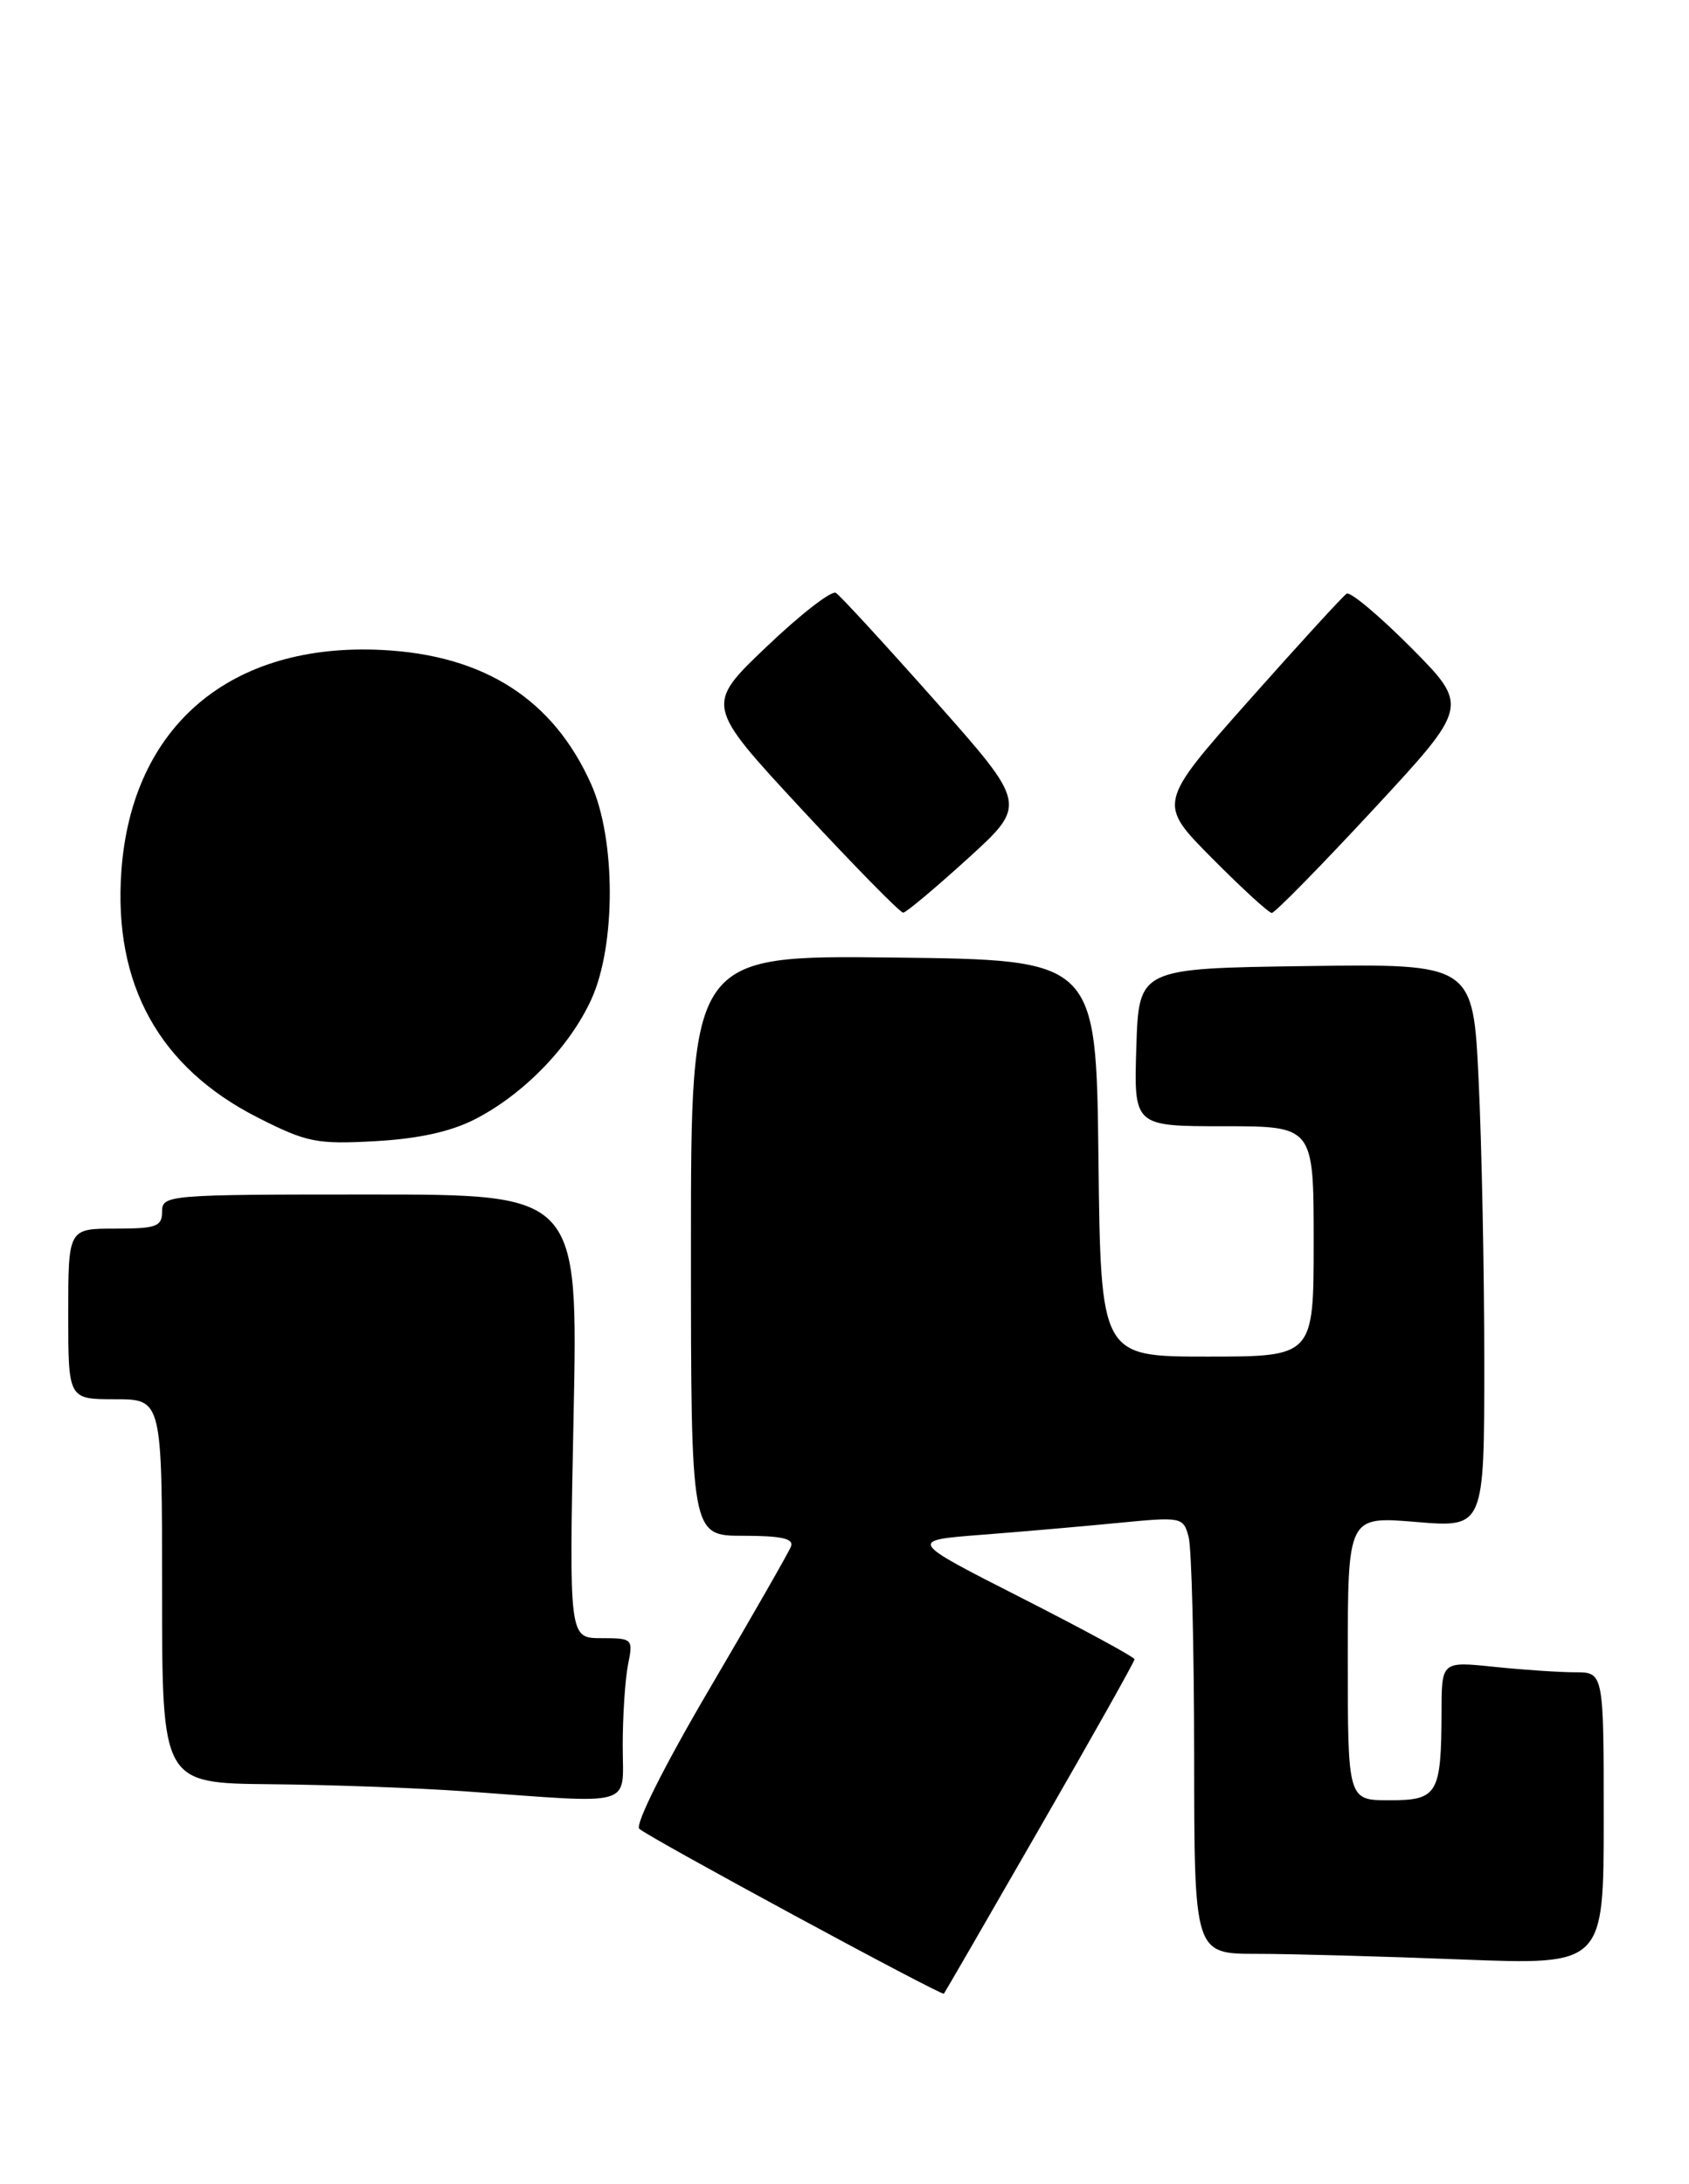 <?xml version="1.0" encoding="UTF-8" standalone="no"?>
<!DOCTYPE svg PUBLIC "-//W3C//DTD SVG 1.1//EN" "http://www.w3.org/Graphics/SVG/1.1/DTD/svg11.dtd" >
<svg xmlns="http://www.w3.org/2000/svg" xmlns:xlink="http://www.w3.org/1999/xlink" version="1.1" viewBox="0 0 198 256">
 <g >
 <path fill="currentColor"
d=" M 121.90 214.22 C 128.01 203.62 133.00 194.74 133.00 194.48 C 133.00 194.22 127.04 190.99 119.75 187.28 C 106.50 180.55 106.50 180.55 115.00 179.89 C 119.67 179.53 126.92 178.90 131.10 178.49 C 138.53 177.77 138.72 177.80 139.34 180.13 C 139.69 181.43 139.98 192.96 139.99 205.75 C 140.00 229.00 140.00 229.00 147.34 229.00 C 151.38 229.00 162.18 229.30 171.34 229.66 C 188.00 230.31 188.00 230.31 188.00 213.16 C 188.00 196.00 188.00 196.00 184.65 196.00 C 182.80 196.00 178.53 195.71 175.15 195.36 C 169.00 194.72 169.00 194.72 168.99 200.61 C 168.96 210.30 168.55 211.00 162.88 211.00 C 158.00 211.00 158.00 211.00 158.00 194.36 C 158.00 177.71 158.00 177.71 166.00 178.38 C 174.00 179.05 174.00 179.05 174.00 159.68 C 174.00 149.03 173.70 134.16 173.34 126.64 C 172.69 112.96 172.69 112.96 153.09 113.23 C 133.50 113.50 133.50 113.50 133.21 122.75 C 132.92 132.00 132.92 132.00 143.46 132.00 C 154.00 132.00 154.00 132.00 154.00 145.50 C 154.00 159.00 154.00 159.00 141.52 159.00 C 129.04 159.00 129.04 159.00 128.77 135.75 C 128.50 112.50 128.50 112.50 104.75 112.23 C 81.00 111.96 81.00 111.96 81.00 145.98 C 81.00 180.00 81.00 180.00 87.11 180.00 C 91.59 180.00 93.08 180.33 92.73 181.25 C 92.46 181.94 88.15 189.47 83.15 197.98 C 77.93 206.86 74.43 213.83 74.94 214.34 C 75.87 215.27 110.39 233.95 110.65 233.67 C 110.74 233.58 115.80 224.83 121.90 214.22 Z  M 73.00 204.62 C 73.00 201.12 73.28 196.84 73.62 195.12 C 74.24 192.07 74.17 192.00 70.48 192.00 C 66.71 192.00 66.71 192.00 67.24 166.00 C 67.77 140.00 67.77 140.00 43.38 140.00 C 19.67 140.00 19.00 140.05 19.00 142.00 C 19.00 143.76 18.33 144.00 13.50 144.00 C 8.00 144.00 8.00 144.00 8.00 154.00 C 8.00 164.00 8.00 164.00 13.50 164.00 C 19.00 164.00 19.00 164.00 19.00 186.50 C 19.00 209.00 19.00 209.00 31.75 209.12 C 38.76 209.18 49.00 209.56 54.50 209.95 C 74.74 211.41 73.00 211.91 73.00 204.62 Z  M 55.72 131.16 C 61.42 128.23 66.81 122.66 69.34 117.09 C 72.21 110.76 72.20 98.39 69.30 91.91 C 64.87 81.98 56.79 76.79 44.82 76.18 C 27.03 75.28 15.46 85.08 14.23 102.07 C 13.27 115.40 18.68 125.15 30.27 131.01 C 35.97 133.90 37.14 134.13 44.00 133.75 C 49.07 133.47 52.87 132.63 55.72 131.16 Z  M 113.46 100.62 C 120.41 94.30 120.41 94.30 109.66 82.18 C 103.75 75.52 98.50 69.81 97.99 69.49 C 97.48 69.18 93.83 72.01 89.87 75.79 C 82.67 82.65 82.67 82.65 93.96 94.83 C 100.17 101.52 105.54 106.99 105.88 106.97 C 106.22 106.96 109.63 104.10 113.46 100.62 Z  M 160.98 94.89 C 172.22 82.77 172.22 82.77 165.44 75.93 C 161.70 72.17 158.30 69.32 157.87 69.58 C 157.44 69.85 152.28 75.49 146.40 82.11 C 135.71 94.16 135.71 94.16 142.08 100.58 C 145.58 104.11 148.74 107.00 149.09 107.00 C 149.45 107.00 154.80 101.55 160.98 94.89 Z "/>
</g>
</svg>